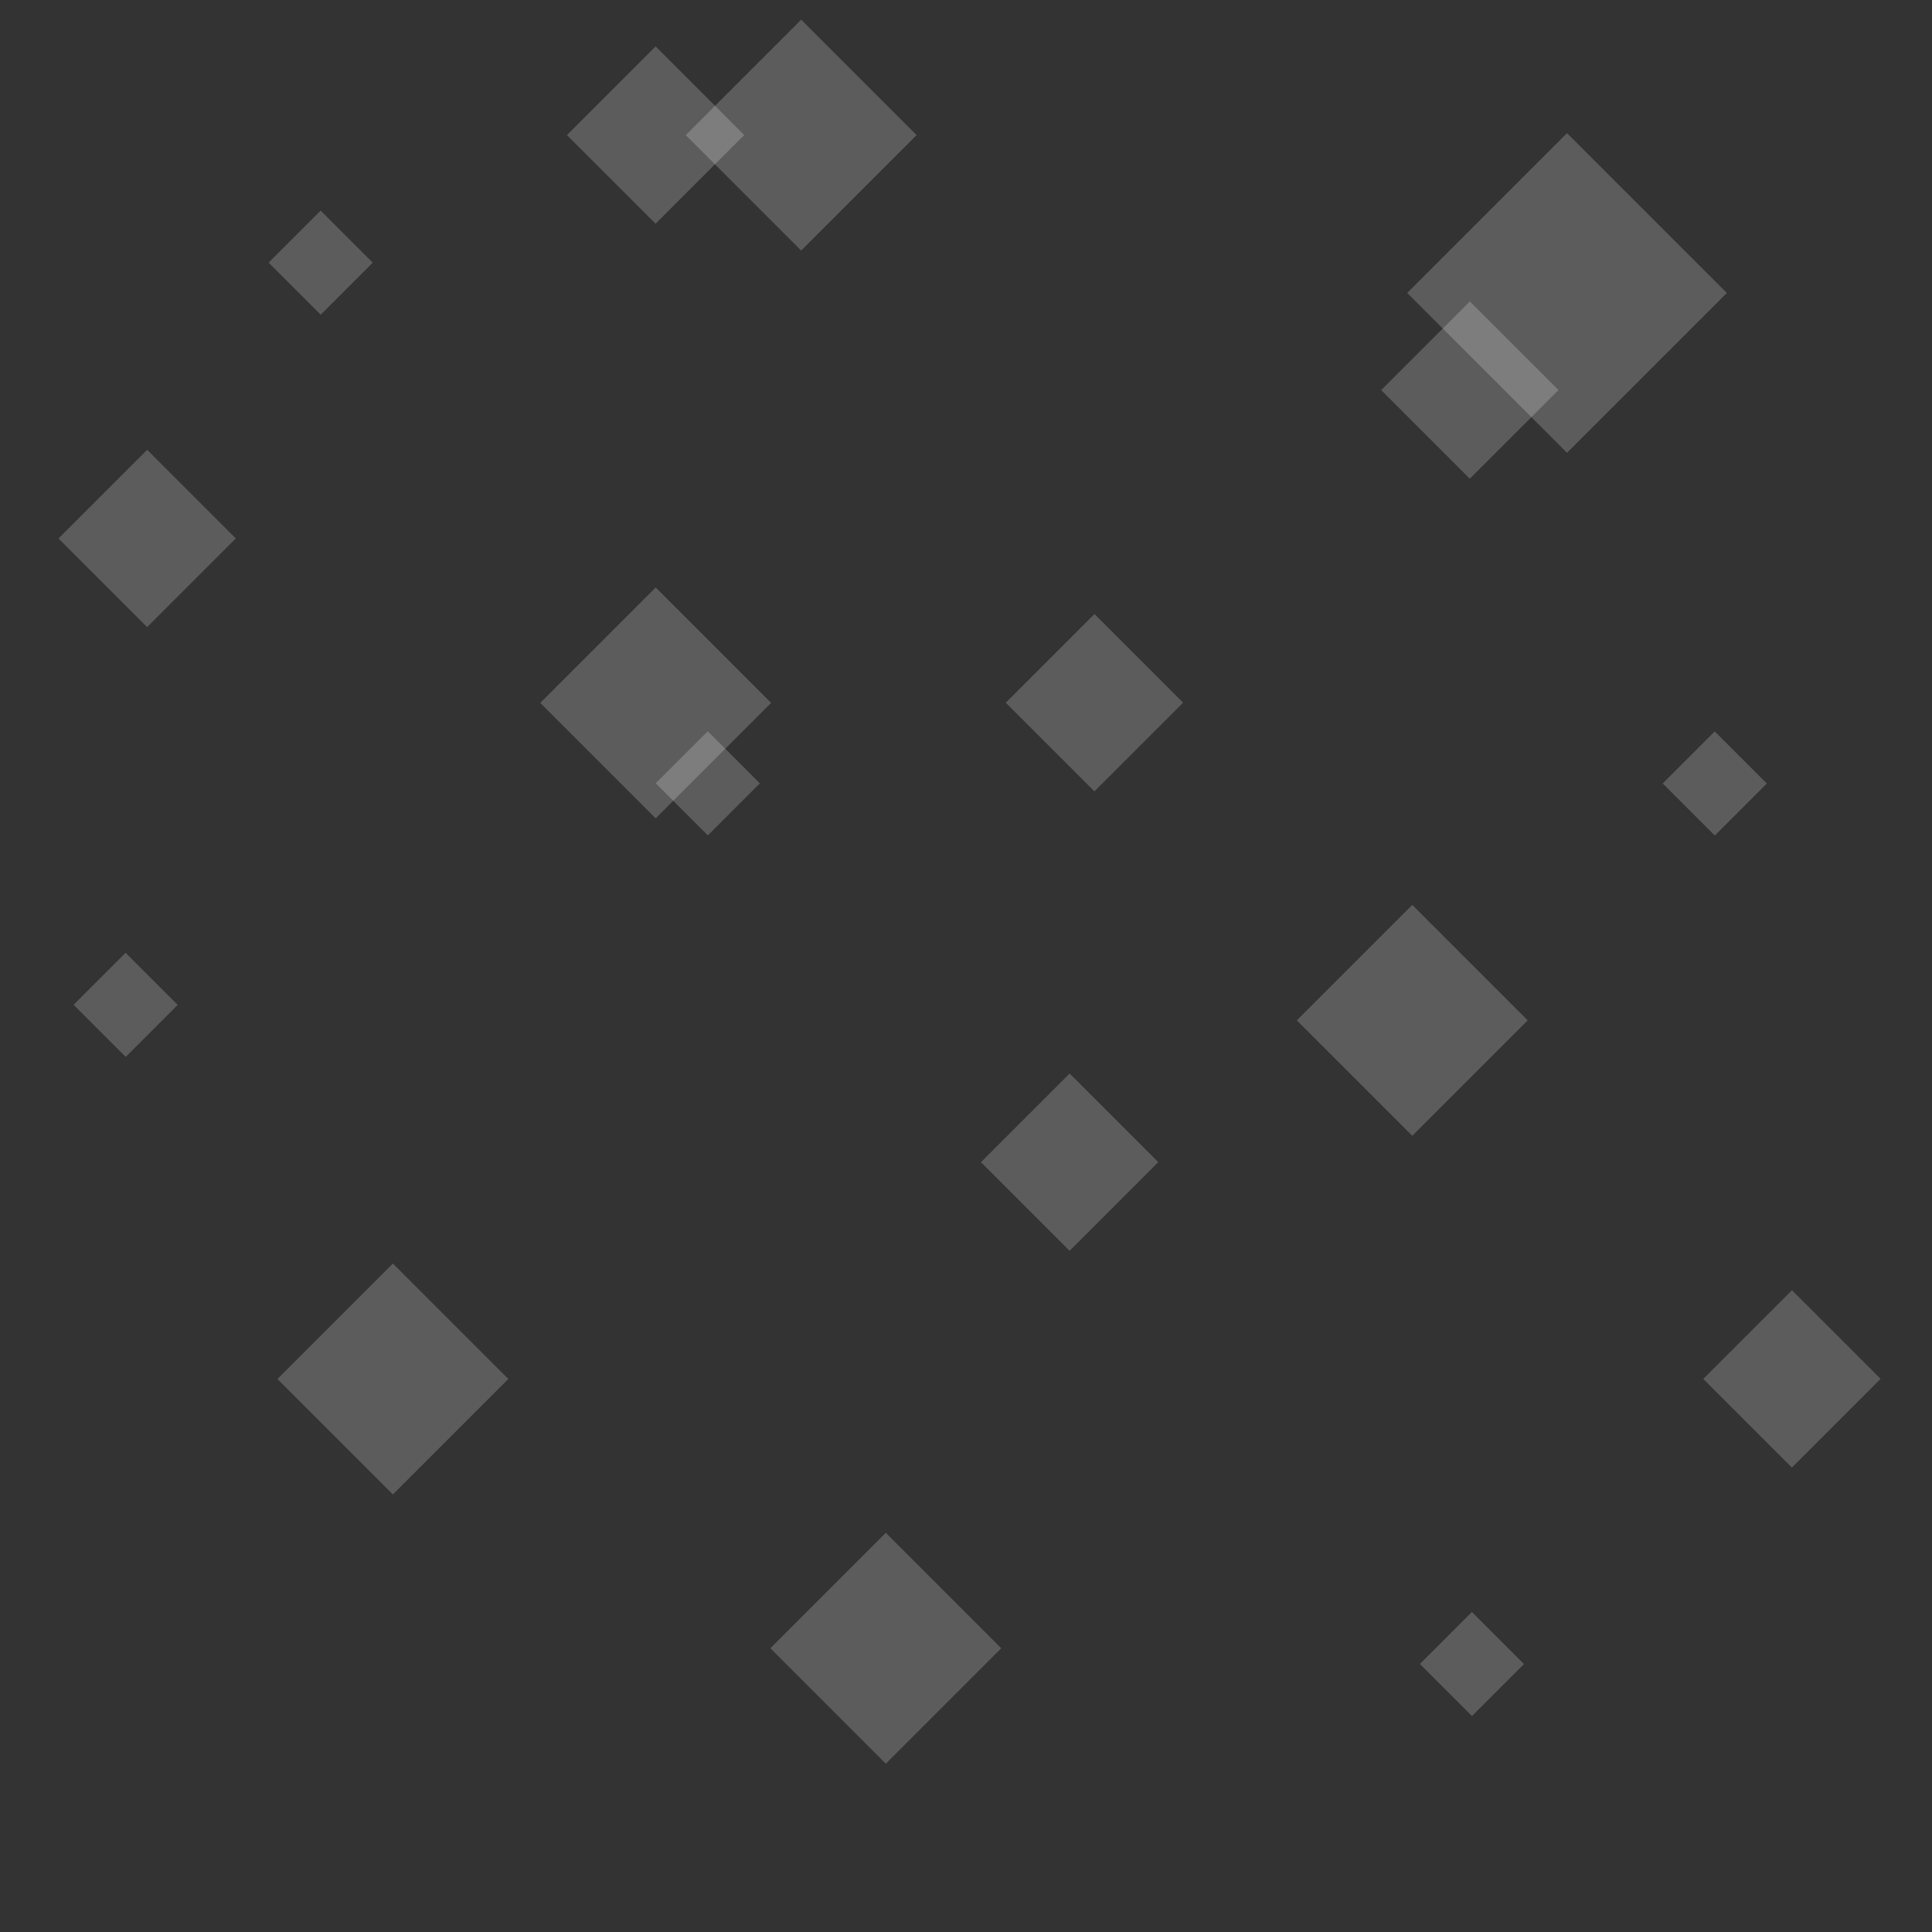 <svg xmlns="http://www.w3.org/2000/svg" viewBox="0 0 800 800"><rect x="0" y="0" width="800" height="800" fill="#333333" stroke="none"/><defs><style>.a{fill:#fff;opacity:0.2;}</style></defs><title>アートボード 1</title><rect class="a" x="602.1" y="74.5" width="93.6" height="93.59" transform="translate(275.8 -423.3) rotate(45)"/><rect class="a" x="582.7" y="135.6" width="51.9" height="51.94" transform="translate(292.5 -383.1) rotate(45)"/><rect class="a" x="550.9" y="388.7" width="67.6" height="67.61" transform="translate(470.1 -289.7) rotate(45)"/><rect class="a" x="237.7" y="257.2" width="67.6" height="67.61" transform="translate(285.3 -106.7) rotate(45)"/><rect class="a" x="128.9" y="537.2" width="67.6" height="67.61" transform="translate(451.4 52.2) rotate(45)"/><rect class="a" x="427.2" y="265" width="51.9" height="51.94" transform="translate(338.5 -235.2) rotate(45)"/><rect class="a" x="35" y="197" width="51.9" height="51.94" transform="translate(175.5 22.2) rotate(45)"/><rect class="a" x="245.5" y="30" width="51.9" height="51.94" transform="translate(119.1 -175.6) rotate(45)"/><rect class="a" x="297.9" y="22.2" width="67.6" height="67.61" transform="translate(136.8 -218.2) rotate(45)"/><rect class="a" x="716" y="545" width="51.9" height="51.94" transform="translate(621.1 -357.4) rotate(45)"/><rect class="a" x="417" y="455.3" width="51.9" height="51.94" transform="translate(470 -172.3) rotate(45)"/><rect class="a" x="332.9" y="648.7" width="67.6" height="67.61" transform="translate(590.1 -59.4) rotate(45)"/><rect class="a" x="277.8" y="309.1" width="30.5" height="30.46" transform="translate(315.2 -112.2) rotate(45)"/><rect class="a" x="694.8" y="309.1" width="30.5" height="30.46" transform="translate(437.3 -407) rotate(45)"/><rect class="a" x="36.8" y="400.8" width="30.5" height="30.46" transform="translate(309.4 85.1) rotate(45)"/><rect class="a" x="594.3" y="673.8" width="30.5" height="30.46" transform="translate(665.7 -229.2) rotate(45)"/><rect class="a" x="117.5" y="93.5" width="30.5" height="30.46" transform="translate(115.8 -62) rotate(45)"/></svg>
